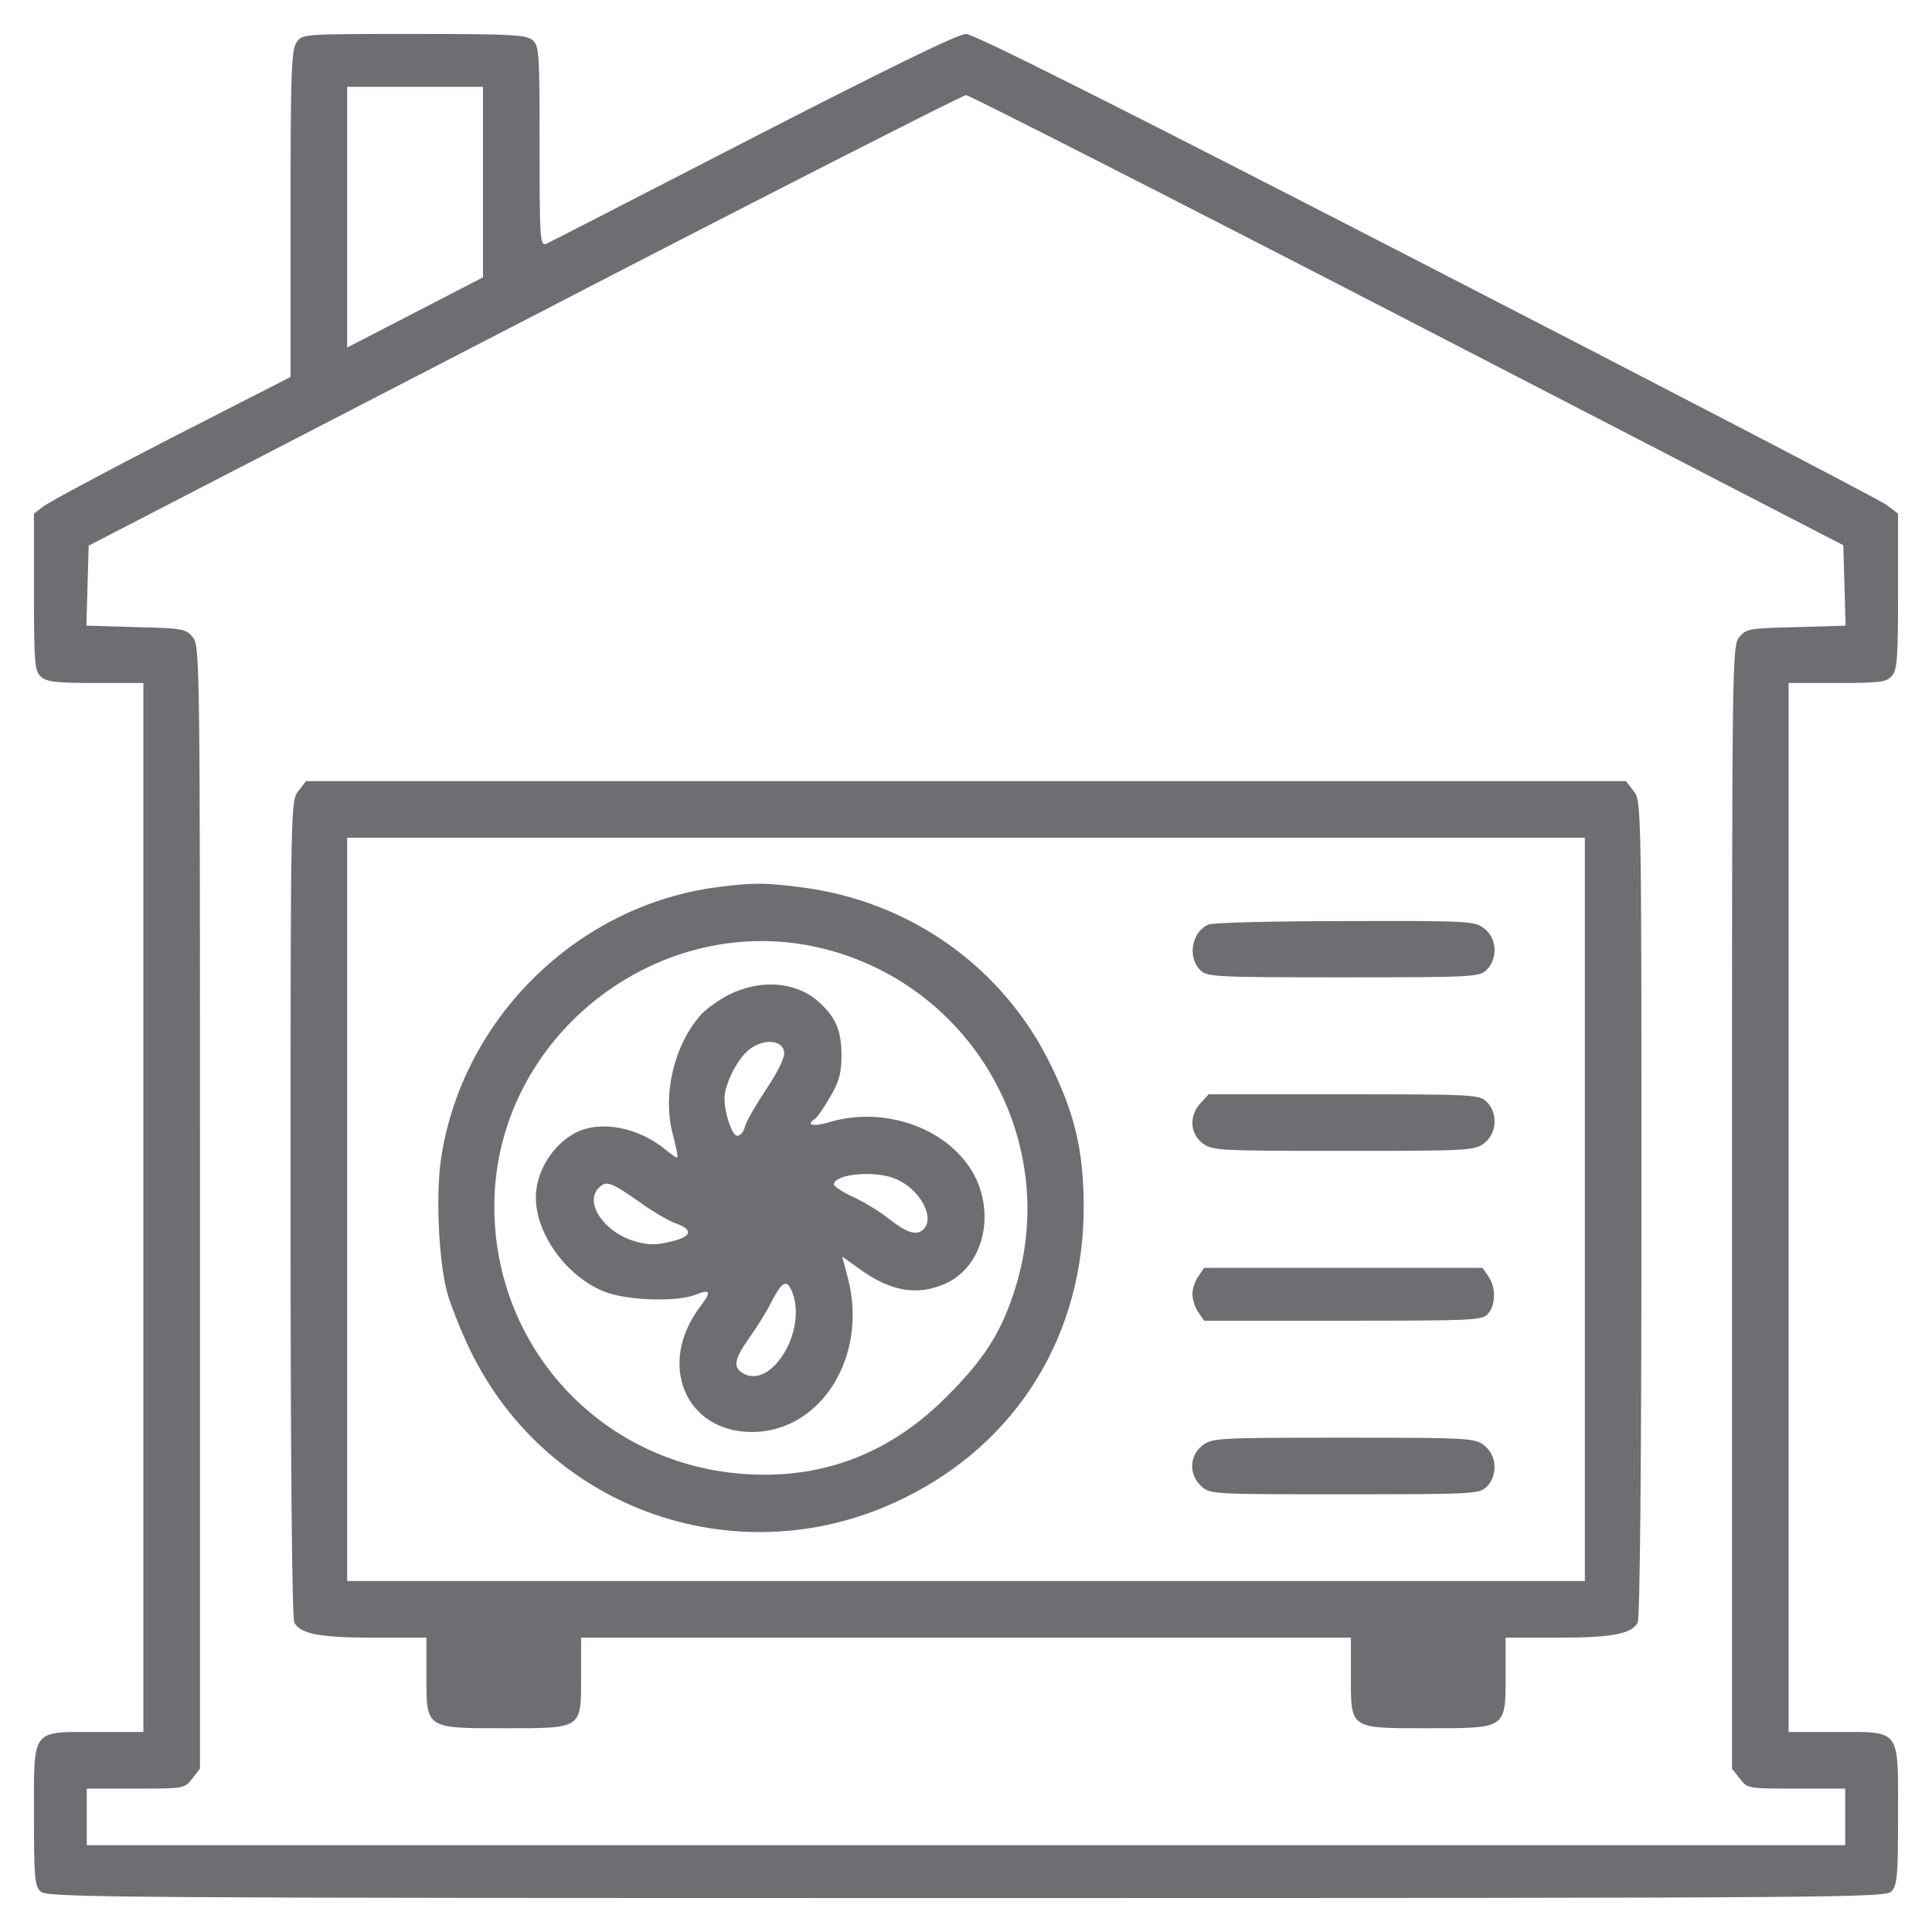 <?xml version="1.0" standalone="no"?>
<!DOCTYPE svg PUBLIC "-//W3C//DTD SVG 20010904//EN"
 "http://www.w3.org/TR/2001/REC-SVG-20010904/DTD/svg10.dtd">
<svg version="1.0" xmlns="http://www.w3.org/2000/svg"
 width="20px" height="20px" viewBox="0 0 512 512"
 preserveAspectRatio="xMidYMid meet">
<g transform="translate(0,512) scale(0.1,-0.1)"
fill="#6f6d72" stroke="none">
<path d="M786 5008 c-14 -20 -16 -80 -16 -455 l0 -432 -315 -161 c-173 -89
-326 -171 -340 -182 l-25 -19 0 -208 c0 -189 2 -209 18 -224 15 -14 41 -17
145 -17 l127 0 0 -1390 0 -1390 -125 0 c-174 0 -165 12 -165 -223 0 -165 2
-186 18 -200 17 -16 202 -17 2454 -17 2346 0 2436 1 2451 18 15 16 17 45 17
200 0 234 9 222 -165 222 l-125 0 0 1390 0 1390 128 0 c112 0 131 2 145 18 15
16 17 47 17 225 l0 206 -32 24 c-18 13 -567 299 -1220 635 -819 422 -1197 612
-1218 612 -21 0 -203 -89 -563 -274 -293 -151 -540 -278 -549 -282 -17 -6 -18
11 -18 258 0 244 -1 266 -18 281 -16 15 -53 17 -315 17 -294 0 -296 0 -311
-22z m494 -370 l0 -253 -180 -93 -180 -93 0 345 0 346 180 0 180 0 0 -252z
m2450 -366 l1155 -597 3 -107 3 -106 -132 -4 c-123 -3 -132 -4 -150 -27 -19
-23 -19 -62 -19 -1511 l0 -1487 21 -27 c20 -26 22 -26 150 -26 l129 0 0 -75 0
-75 -2330 0 -2330 0 0 75 0 75 129 0 c128 0 130 0 150 26 l21 27 0 1487 c0
1449 0 1488 -19 1511 -18 23 -27 24 -150 27 l-132 4 3 106 3 106 1155 597
c635 329 1162 597 1170 597 8 0 535 -268 1170 -596z"/>
<path d="M791 3024 c-21 -27 -21 -29 -21 -1106 0 -685 4 -1086 10 -1098 16
-30 67 -40 211 -40 l139 0 0 -100 c0 -142 -3 -140 207 -140 208 0 203 -3 203
140 l0 100 1020 0 1020 0 0 -100 c0 -143 -5 -140 203 -140 210 0 207 -2 207
140 l0 100 139 0 c144 0 195 10 211 40 6 12 10 413 10 1098 0 1077 0 1079 -21
1106 l-20 26 -1749 0 -1749 0 -20 -26z m3409 -1109 l0 -985 -1640 0 -1640 0 0
985 0 985 1640 0 1640 0 0 -985z"/>
<path d="M1901 2769 c-368 -48 -672 -343 -731 -712 -16 -95 -8 -277 15 -362 9
-33 36 -101 60 -151 207 -430 719 -606 1149 -395 303 148 479 435 478 776 -1
146 -23 240 -86 370 -126 261 -374 438 -666 474 -94 12 -126 12 -219 0z m285
-164 c402 -103 632 -525 499 -916 -35 -105 -80 -174 -175 -269 -148 -149 -323
-218 -525 -207 -382 20 -675 328 -675 710 0 451 440 793 876 682z"/>
<path d="M1932 2484 c-28 -14 -64 -40 -78 -57 -70 -83 -99 -212 -70 -317 8
-30 13 -56 11 -58 -1 -2 -15 8 -31 21 -72 60 -173 79 -239 45 -61 -32 -105
-104 -105 -171 0 -101 87 -217 190 -253 62 -21 186 -24 234 -5 39 16 42 8 12
-31 -116 -153 -40 -334 139 -333 182 2 306 202 252 408 l-15 57 46 -33 c83
-60 154 -72 229 -38 91 42 128 163 83 270 -58 133 -236 204 -393 157 -42 -13
-63 -7 -37 9 6 4 24 30 40 58 24 41 30 64 30 110 0 64 -14 99 -57 139 -59 56
-155 65 -241 22z m146 -152 c2 -14 -15 -50 -47 -98 -28 -42 -54 -87 -57 -100
-3 -13 -12 -24 -20 -24 -14 0 -34 59 -34 100 1 38 34 104 66 129 37 29 88 26
92 -7z m295 -336 c66 -27 108 -106 72 -136 -18 -15 -44 -6 -92 32 -21 17 -62
42 -90 55 -29 13 -53 29 -53 34 0 28 109 38 163 15z m-676 -63 c33 -24 75 -48
91 -54 50 -17 47 -36 -9 -49 -40 -10 -60 -10 -95 0 -81 23 -135 100 -99 140
21 23 32 19 112 -37z m403 -239 c38 -98 -51 -250 -126 -216 -33 16 -30 38 12
97 20 28 47 71 60 98 28 53 40 58 54 21z"/>
<path d="M3203 2670 c-44 -18 -57 -86 -23 -120 19 -19 33 -20 380 -20 347 0
361 1 380 20 30 30 27 83 -6 109 -26 20 -37 21 -368 20 -187 0 -351 -4 -363
-9z"/>
<path d="M3182 2197 c-31 -33 -29 -80 4 -106 26 -20 38 -21 374 -21 336 0 348
1 374 21 33 26 36 79 6 109 -19 19 -33 20 -378 20 l-359 0 -21 -23z"/>
<path d="M3176 1738 c-9 -12 -16 -34 -16 -48 0 -14 7 -36 16 -48 l15 -22 368
0 c344 0 369 1 384 18 21 23 22 71 1 100 l-15 22 -369 0 -369 0 -15 -22z"/>
<path d="M3186 1289 c-34 -27 -36 -77 -3 -107 23 -22 28 -22 380 -22 344 0
358 1 377 20 30 30 27 83 -6 109 -26 20 -38 21 -374 21 -336 0 -348 -1 -374
-21z"/>
</g>
</svg>

